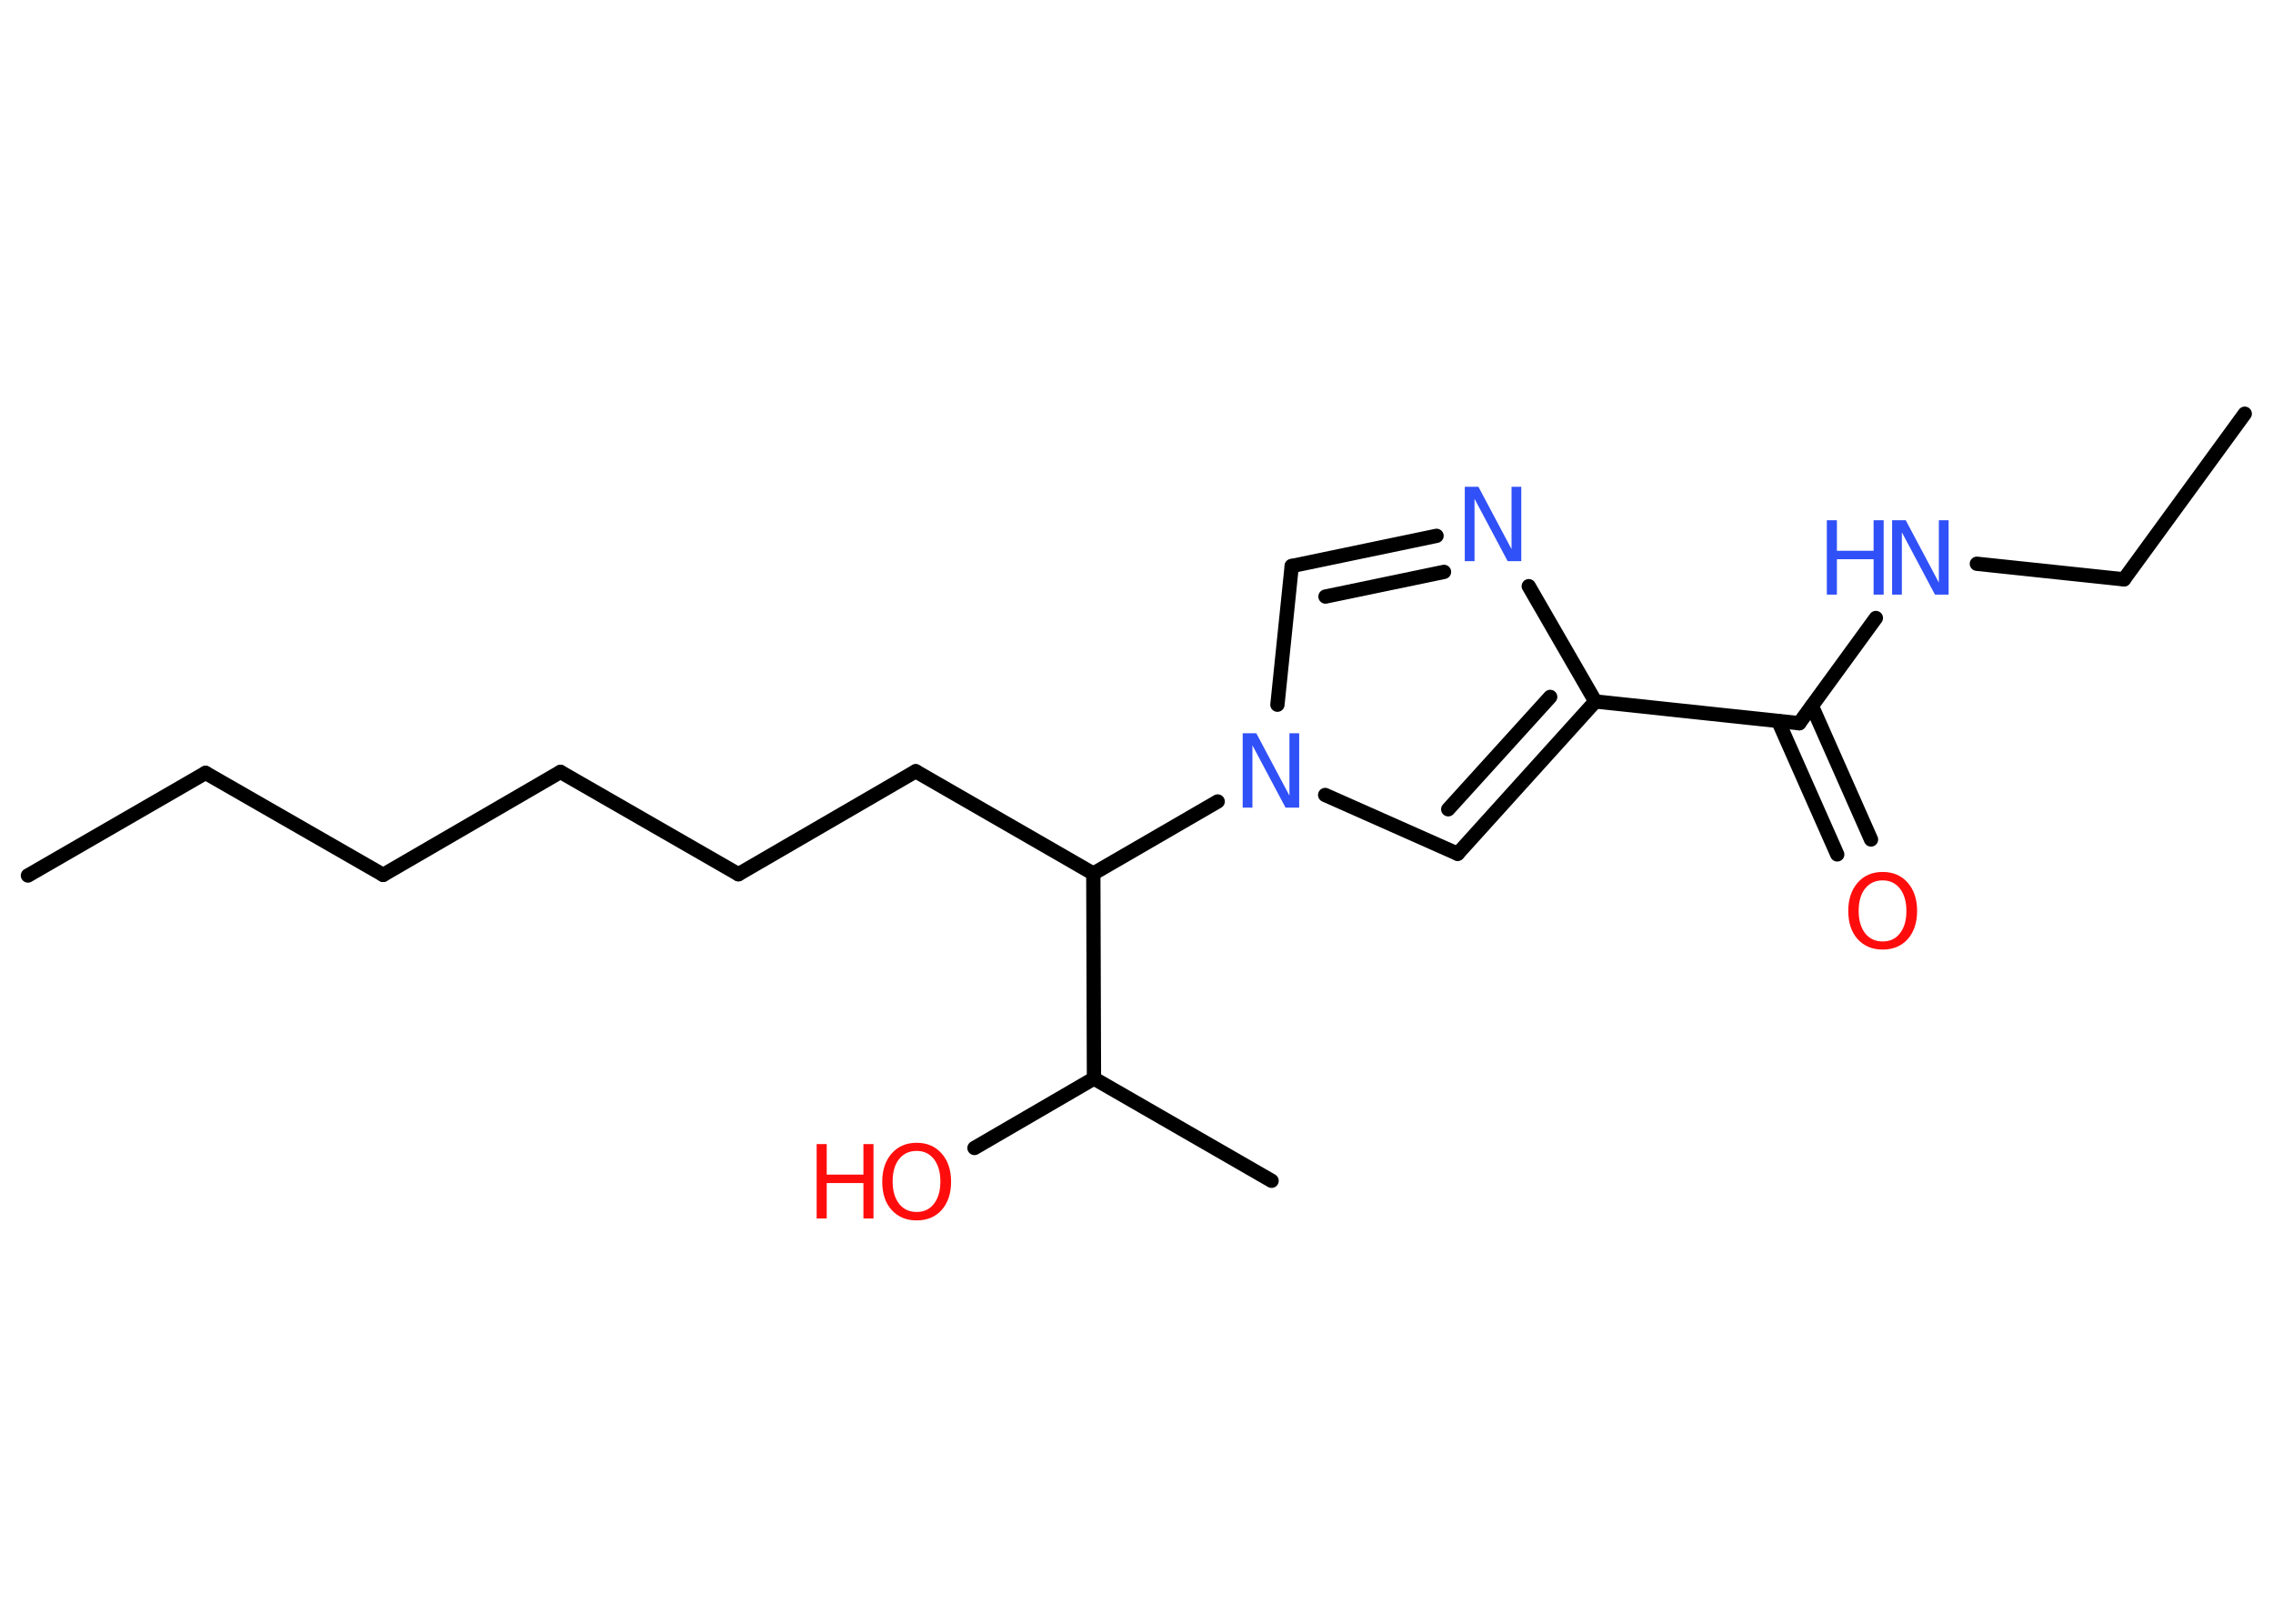 <?xml version='1.0' encoding='UTF-8'?>
<!DOCTYPE svg PUBLIC "-//W3C//DTD SVG 1.1//EN" "http://www.w3.org/Graphics/SVG/1.1/DTD/svg11.dtd">
<svg version='1.2' xmlns='http://www.w3.org/2000/svg' xmlns:xlink='http://www.w3.org/1999/xlink' width='70.0mm' height='50.0mm' viewBox='0 0 70.0 50.0'>
  <desc>Generated by the Chemistry Development Kit (http://github.com/cdk)</desc>
  <g stroke-linecap='round' stroke-linejoin='round' stroke='#000000' stroke-width='.44' fill='#3050F8'>
    <rect x='.0' y='.0' width='70.0' height='50.0' fill='#FFFFFF' stroke='none'/>
    <g id='mol1' class='mol'>
      <line id='mol1bnd1' class='bond' x1='.86' y1='26.96' x2='6.33' y2='23.8'/>
      <line id='mol1bnd2' class='bond' x1='6.33' y1='23.8' x2='11.8' y2='26.94'/>
      <line id='mol1bnd3' class='bond' x1='11.8' y1='26.94' x2='17.26' y2='23.77'/>
      <line id='mol1bnd4' class='bond' x1='17.26' y1='23.77' x2='22.74' y2='26.92'/>
      <line id='mol1bnd5' class='bond' x1='22.74' y1='26.92' x2='28.2' y2='23.75'/>
      <line id='mol1bnd6' class='bond' x1='28.2' y1='23.75' x2='33.67' y2='26.9'/>
      <line id='mol1bnd7' class='bond' x1='33.67' y1='26.9' x2='33.69' y2='33.21'/>
      <line id='mol1bnd8' class='bond' x1='33.69' y1='33.21' x2='39.16' y2='36.36'/>
      <line id='mol1bnd9' class='bond' x1='33.69' y1='33.21' x2='30.01' y2='35.35'/>
      <line id='mol1bnd10' class='bond' x1='33.67' y1='26.9' x2='37.5' y2='24.68'/>
      <line id='mol1bnd11' class='bond' x1='39.34' y1='21.7' x2='39.78' y2='17.43'/>
      <g id='mol1bnd12' class='bond'>
        <line x1='44.24' y1='16.5' x2='39.78' y2='17.43'/>
        <line x1='44.47' y1='17.61' x2='40.82' y2='18.37'/>
      </g>
      <line id='mol1bnd13' class='bond' x1='47.08' y1='18.05' x2='49.13' y2='21.6'/>
      <line id='mol1bnd14' class='bond' x1='49.13' y1='21.6' x2='55.41' y2='22.27'/>
      <g id='mol1bnd15' class='bond'>
        <line x1='55.8' y1='21.74' x2='57.62' y2='25.85'/>
        <line x1='54.76' y1='22.2' x2='56.58' y2='26.31'/>
      </g>
      <line id='mol1bnd16' class='bond' x1='55.41' y1='22.27' x2='57.77' y2='19.03'/>
      <line id='mol1bnd17' class='bond' x1='60.88' y1='17.36' x2='65.41' y2='17.84'/>
      <line id='mol1bnd18' class='bond' x1='65.41' y1='17.84' x2='69.13' y2='12.74'/>
      <g id='mol1bnd19' class='bond'>
        <line x1='44.89' y1='26.29' x2='49.13' y2='21.6'/>
        <line x1='44.6' y1='24.92' x2='47.74' y2='21.46'/>
      </g>
      <line id='mol1bnd20' class='bond' x1='40.81' y1='24.48' x2='44.89' y2='26.29'/>
      <g id='mol1atm10' class='atom'>
        <path d='M28.23 35.44q-.34 .0 -.54 .25q-.2 .25 -.2 .69q.0 .43 .2 .69q.2 .25 .54 .25q.34 .0 .53 -.25q.2 -.25 .2 -.69q.0 -.43 -.2 -.69q-.2 -.25 -.53 -.25zM28.23 35.19q.48 .0 .77 .33q.29 .33 .29 .87q.0 .54 -.29 .87q-.29 .32 -.77 .32q-.48 .0 -.77 -.32q-.29 -.32 -.29 -.87q.0 -.54 .29 -.87q.29 -.33 .77 -.33z' stroke='none' fill='#FF0D0D'/>
        <path d='M25.15 35.23h.31v.94h1.13v-.94h.31v2.29h-.31v-1.09h-1.13v1.09h-.31v-2.29z' stroke='none' fill='#FF0D0D'/>
      </g>
      <path id='mol1atm11' class='atom' d='M38.27 22.58h.42l1.02 1.92v-1.92h.3v2.29h-.42l-1.02 -1.92v1.92h-.3v-2.29z' stroke='none'/>
      <path id='mol1atm13' class='atom' d='M45.11 14.99h.42l1.02 1.92v-1.92h.3v2.29h-.42l-1.02 -1.92v1.92h-.3v-2.29z' stroke='none'/>
      <path id='mol1atm16' class='atom' d='M57.98 27.11q-.34 .0 -.54 .25q-.2 .25 -.2 .69q.0 .43 .2 .69q.2 .25 .54 .25q.34 .0 .53 -.25q.2 -.25 .2 -.69q.0 -.43 -.2 -.69q-.2 -.25 -.53 -.25zM57.98 26.85q.48 .0 .77 .33q.29 .33 .29 .87q.0 .54 -.29 .87q-.29 .32 -.77 .32q-.48 .0 -.77 -.32q-.29 -.32 -.29 -.87q.0 -.54 .29 -.87q.29 -.33 .77 -.33z' stroke='none' fill='#FF0D0D'/>
      <g id='mol1atm17' class='atom'>
        <path d='M58.27 16.02h.42l1.02 1.92v-1.92h.3v2.29h-.42l-1.02 -1.92v1.92h-.3v-2.29z' stroke='none'/>
        <path d='M56.26 16.02h.31v.94h1.13v-.94h.31v2.29h-.31v-1.09h-1.13v1.09h-.31v-2.29z' stroke='none'/>
      </g>
    </g>
  </g>
</svg>
